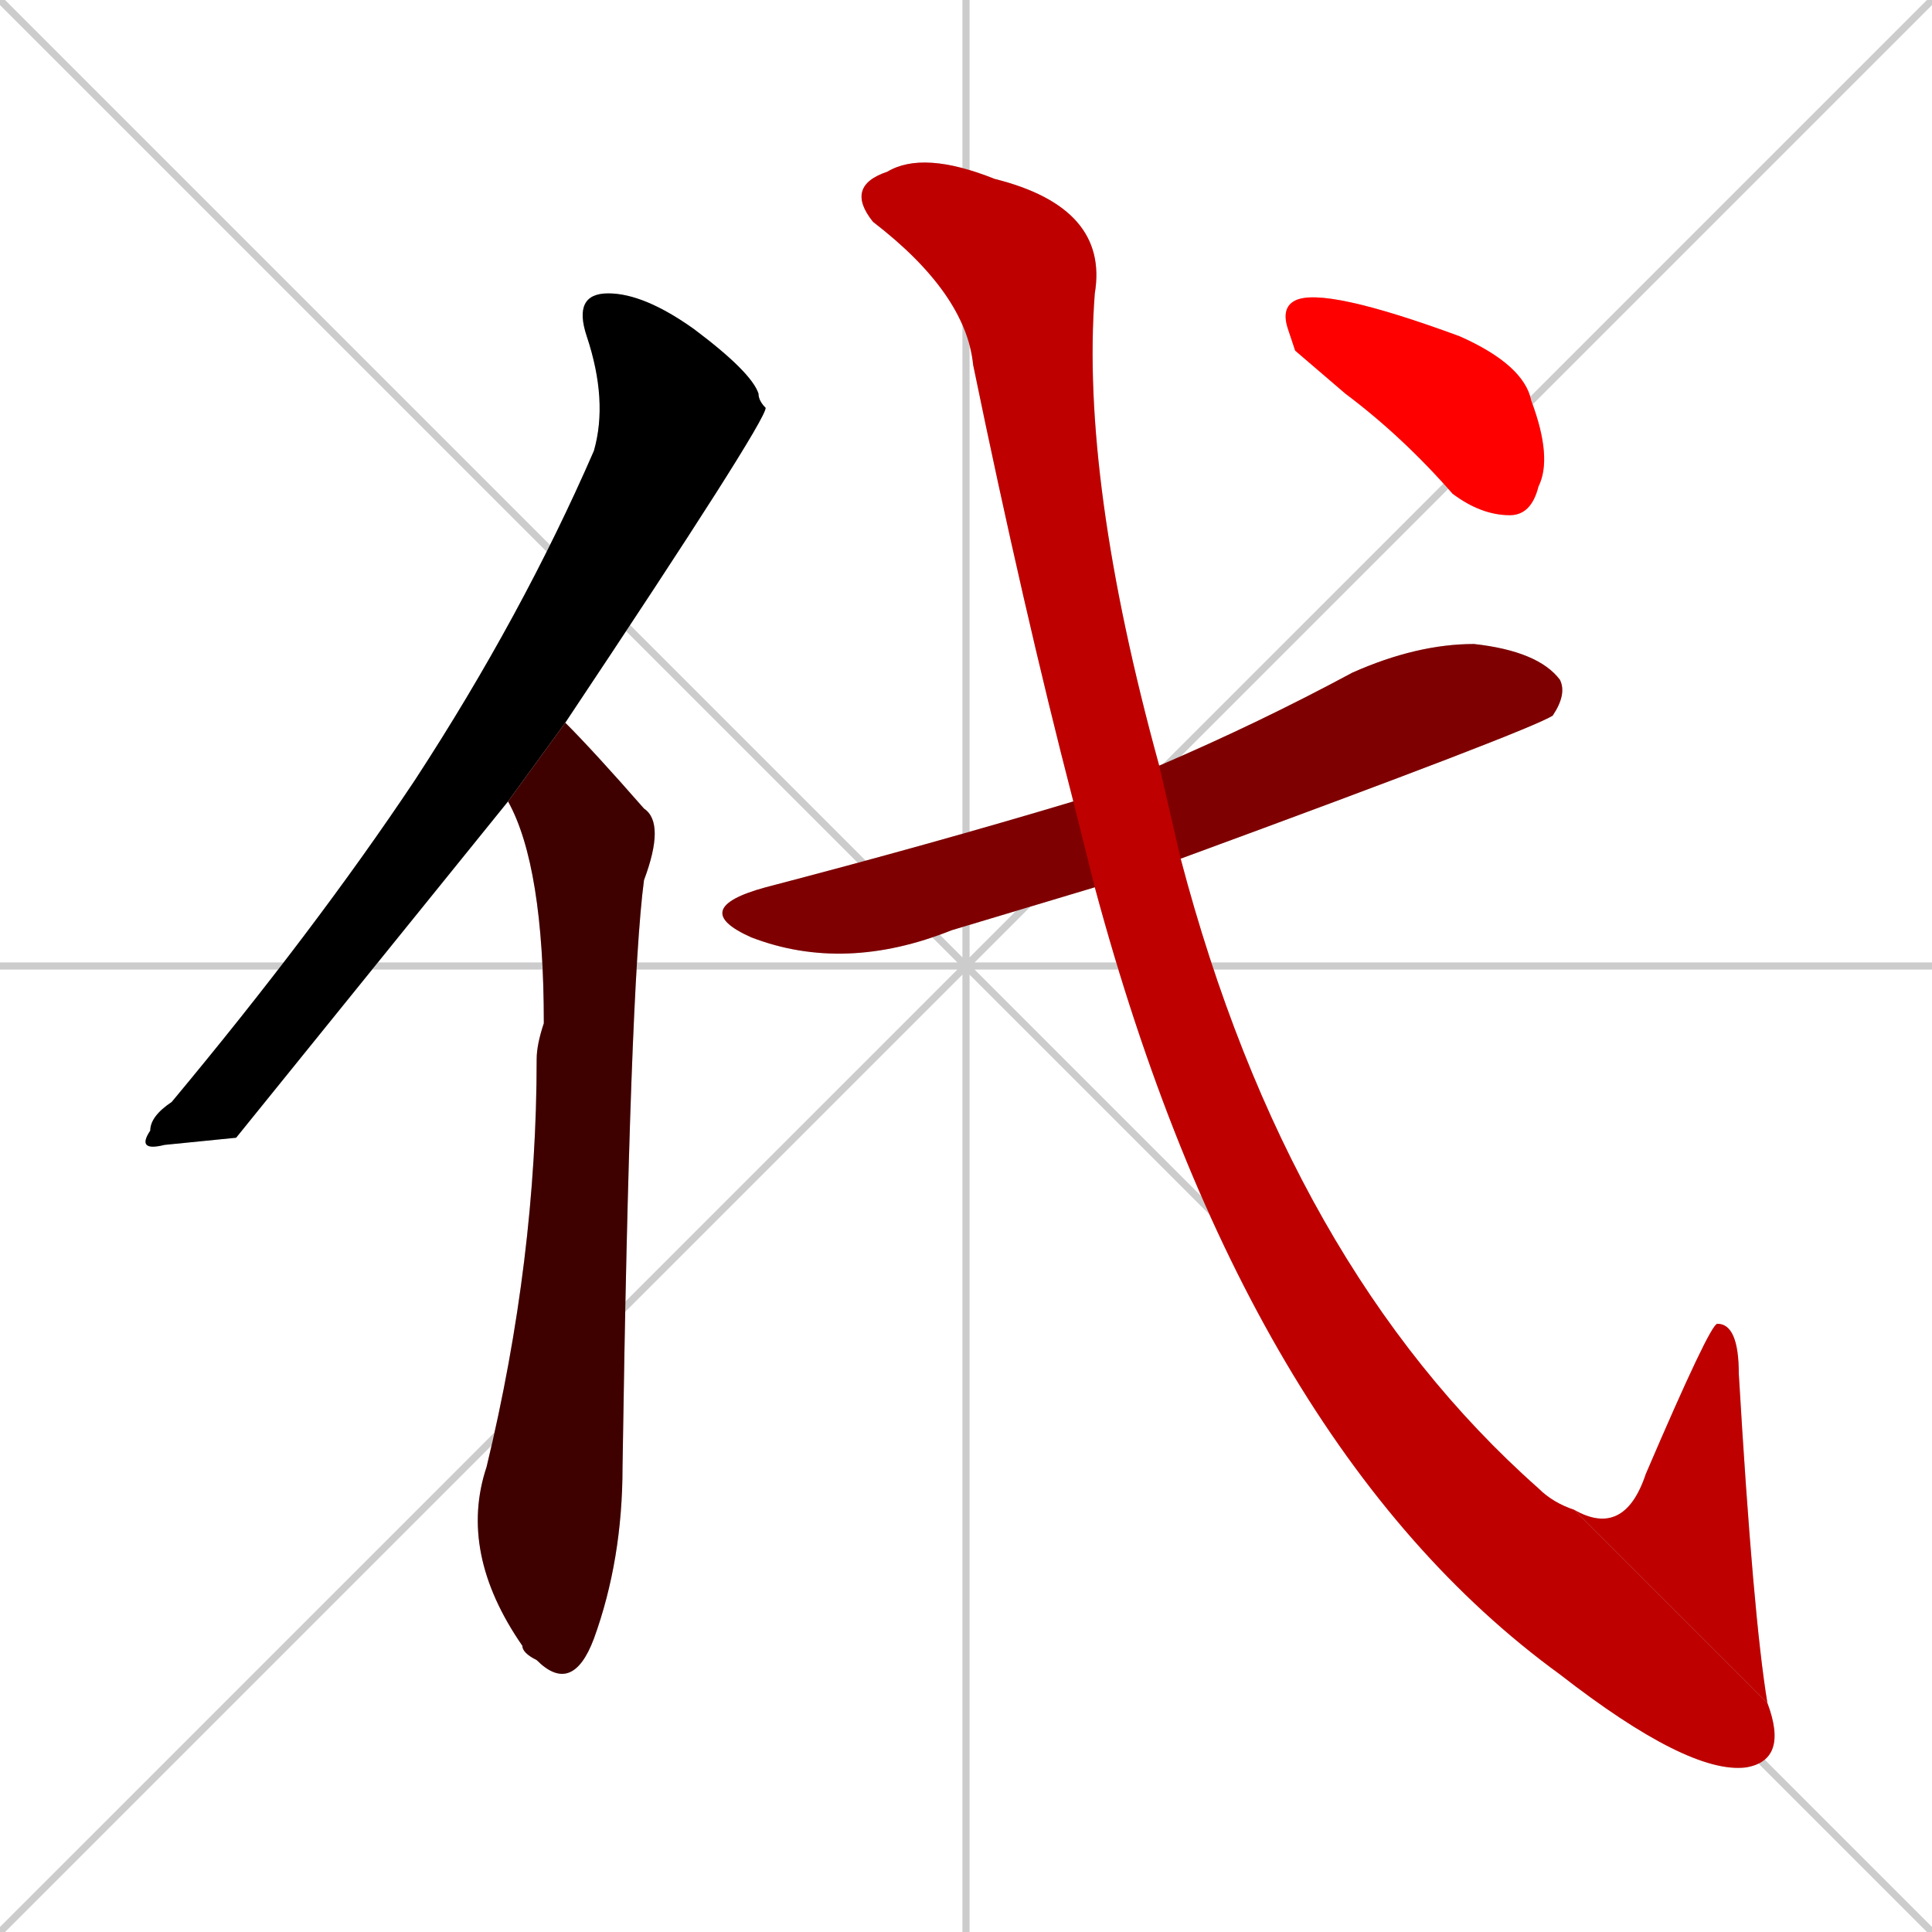 <svg xmlns="http://www.w3.org/2000/svg" xmlns:xlink="http://www.w3.org/1999/xlink" width="270" height="270"><path d="M 0 0 L 270 270 M 270 0 L 0 270 M 135 0 L 135 270 M 0 135 L 270 135" stroke="#CCCCCC" /><path d="M 33 159 L 23 160 Q 19 161 21 158 Q 21 156 24 154 Q 44 130 58 109 Q 73 86 83 63 Q 85 56 82 47 Q 80 41 85 41 Q 90 41 97 46 Q 105 52 106 55 Q 106 56 107 57 Q 107 59 79 101 L 71 112" fill="#CCCCCC"/><path d="M 79 101 Q 83 105 90 113 Q 93 115 90 123 Q 88 138 87 205 Q 87 218 83 229 Q 80 237 75 232 Q 73 231 73 230 Q 64 217 68 205 Q 75 176 75 148 Q 75 146 76 143 Q 76 121 71 112" fill="#CCCCCC"/><path d="M 143 127 L 133 130 Q 118 136 105 131 Q 96 127 107 124 Q 130 118 150 112 L 162 107 Q 176 101 189 94 Q 198 90 206 90 Q 215 91 218 95 Q 219 97 217 100 Q 214 102 165 120 L 153 124" fill="#CCCCCC"/><path d="M 150 112 Q 143 85 136 51 Q 135 41 122 31 Q 118 26 124 24 Q 129 21 139 25 Q 155 29 153 41 Q 151 67 162 107 L 165 120 Q 180 177 215 208 Q 217 210 220 211 L 247 238 Q 250 246 244 247 Q 236 248 218 234 Q 174 202 153 124" fill="#CCCCCC"/><path d="M 220 211 Q 227 215 230 206 Q 239 185 240 185 Q 243 185 243 192 Q 245 226 247 238" fill="#CCCCCC"/><path d="M 181 49 L 180 46 Q 179 43 181 42 Q 185 40 204 47 Q 213 51 214 56 Q 217 64 215 68 Q 214 72 211 72 Q 207 72 203 69 Q 196 61 188 55" fill="#CCCCCC"/><path d="M 33 159 L 23 160 Q 19 161 21 158 Q 21 156 24 154 Q 44 130 58 109 Q 73 86 83 63 Q 85 56 82 47 Q 80 41 85 41 Q 90 41 97 46 Q 105 52 106 55 Q 106 56 107 57 Q 107 59 79 101 L 71 112" fill="#000000" /><path d="M 79 101 Q 83 105 90 113 Q 93 115 90 123 Q 88 138 87 205 Q 87 218 83 229 Q 80 237 75 232 Q 73 231 73 230 Q 64 217 68 205 Q 75 176 75 148 Q 75 146 76 143 Q 76 121 71 112" fill="#3f0000" /><path d="M 143 127 L 133 130 Q 118 136 105 131 Q 96 127 107 124 Q 130 118 150 112 L 162 107 Q 176 101 189 94 Q 198 90 206 90 Q 215 91 218 95 Q 219 97 217 100 Q 214 102 165 120 L 153 124" fill="#7f0000" /><path d="M 150 112 Q 143 85 136 51 Q 135 41 122 31 Q 118 26 124 24 Q 129 21 139 25 Q 155 29 153 41 Q 151 67 162 107 L 165 120 Q 180 177 215 208 Q 217 210 220 211 L 247 238 Q 250 246 244 247 Q 236 248 218 234 Q 174 202 153 124" fill="#bf0000" /><path d="M 220 211 Q 227 215 230 206 Q 239 185 240 185 Q 243 185 243 192 Q 245 226 247 238" fill="#bf0000" /><path d="M 181 49 L 180 46 Q 179 43 181 42 Q 185 40 204 47 Q 213 51 214 56 Q 217 64 215 68 Q 214 72 211 72 Q 207 72 203 69 Q 196 61 188 55" fill="#ff0000" /></svg>
